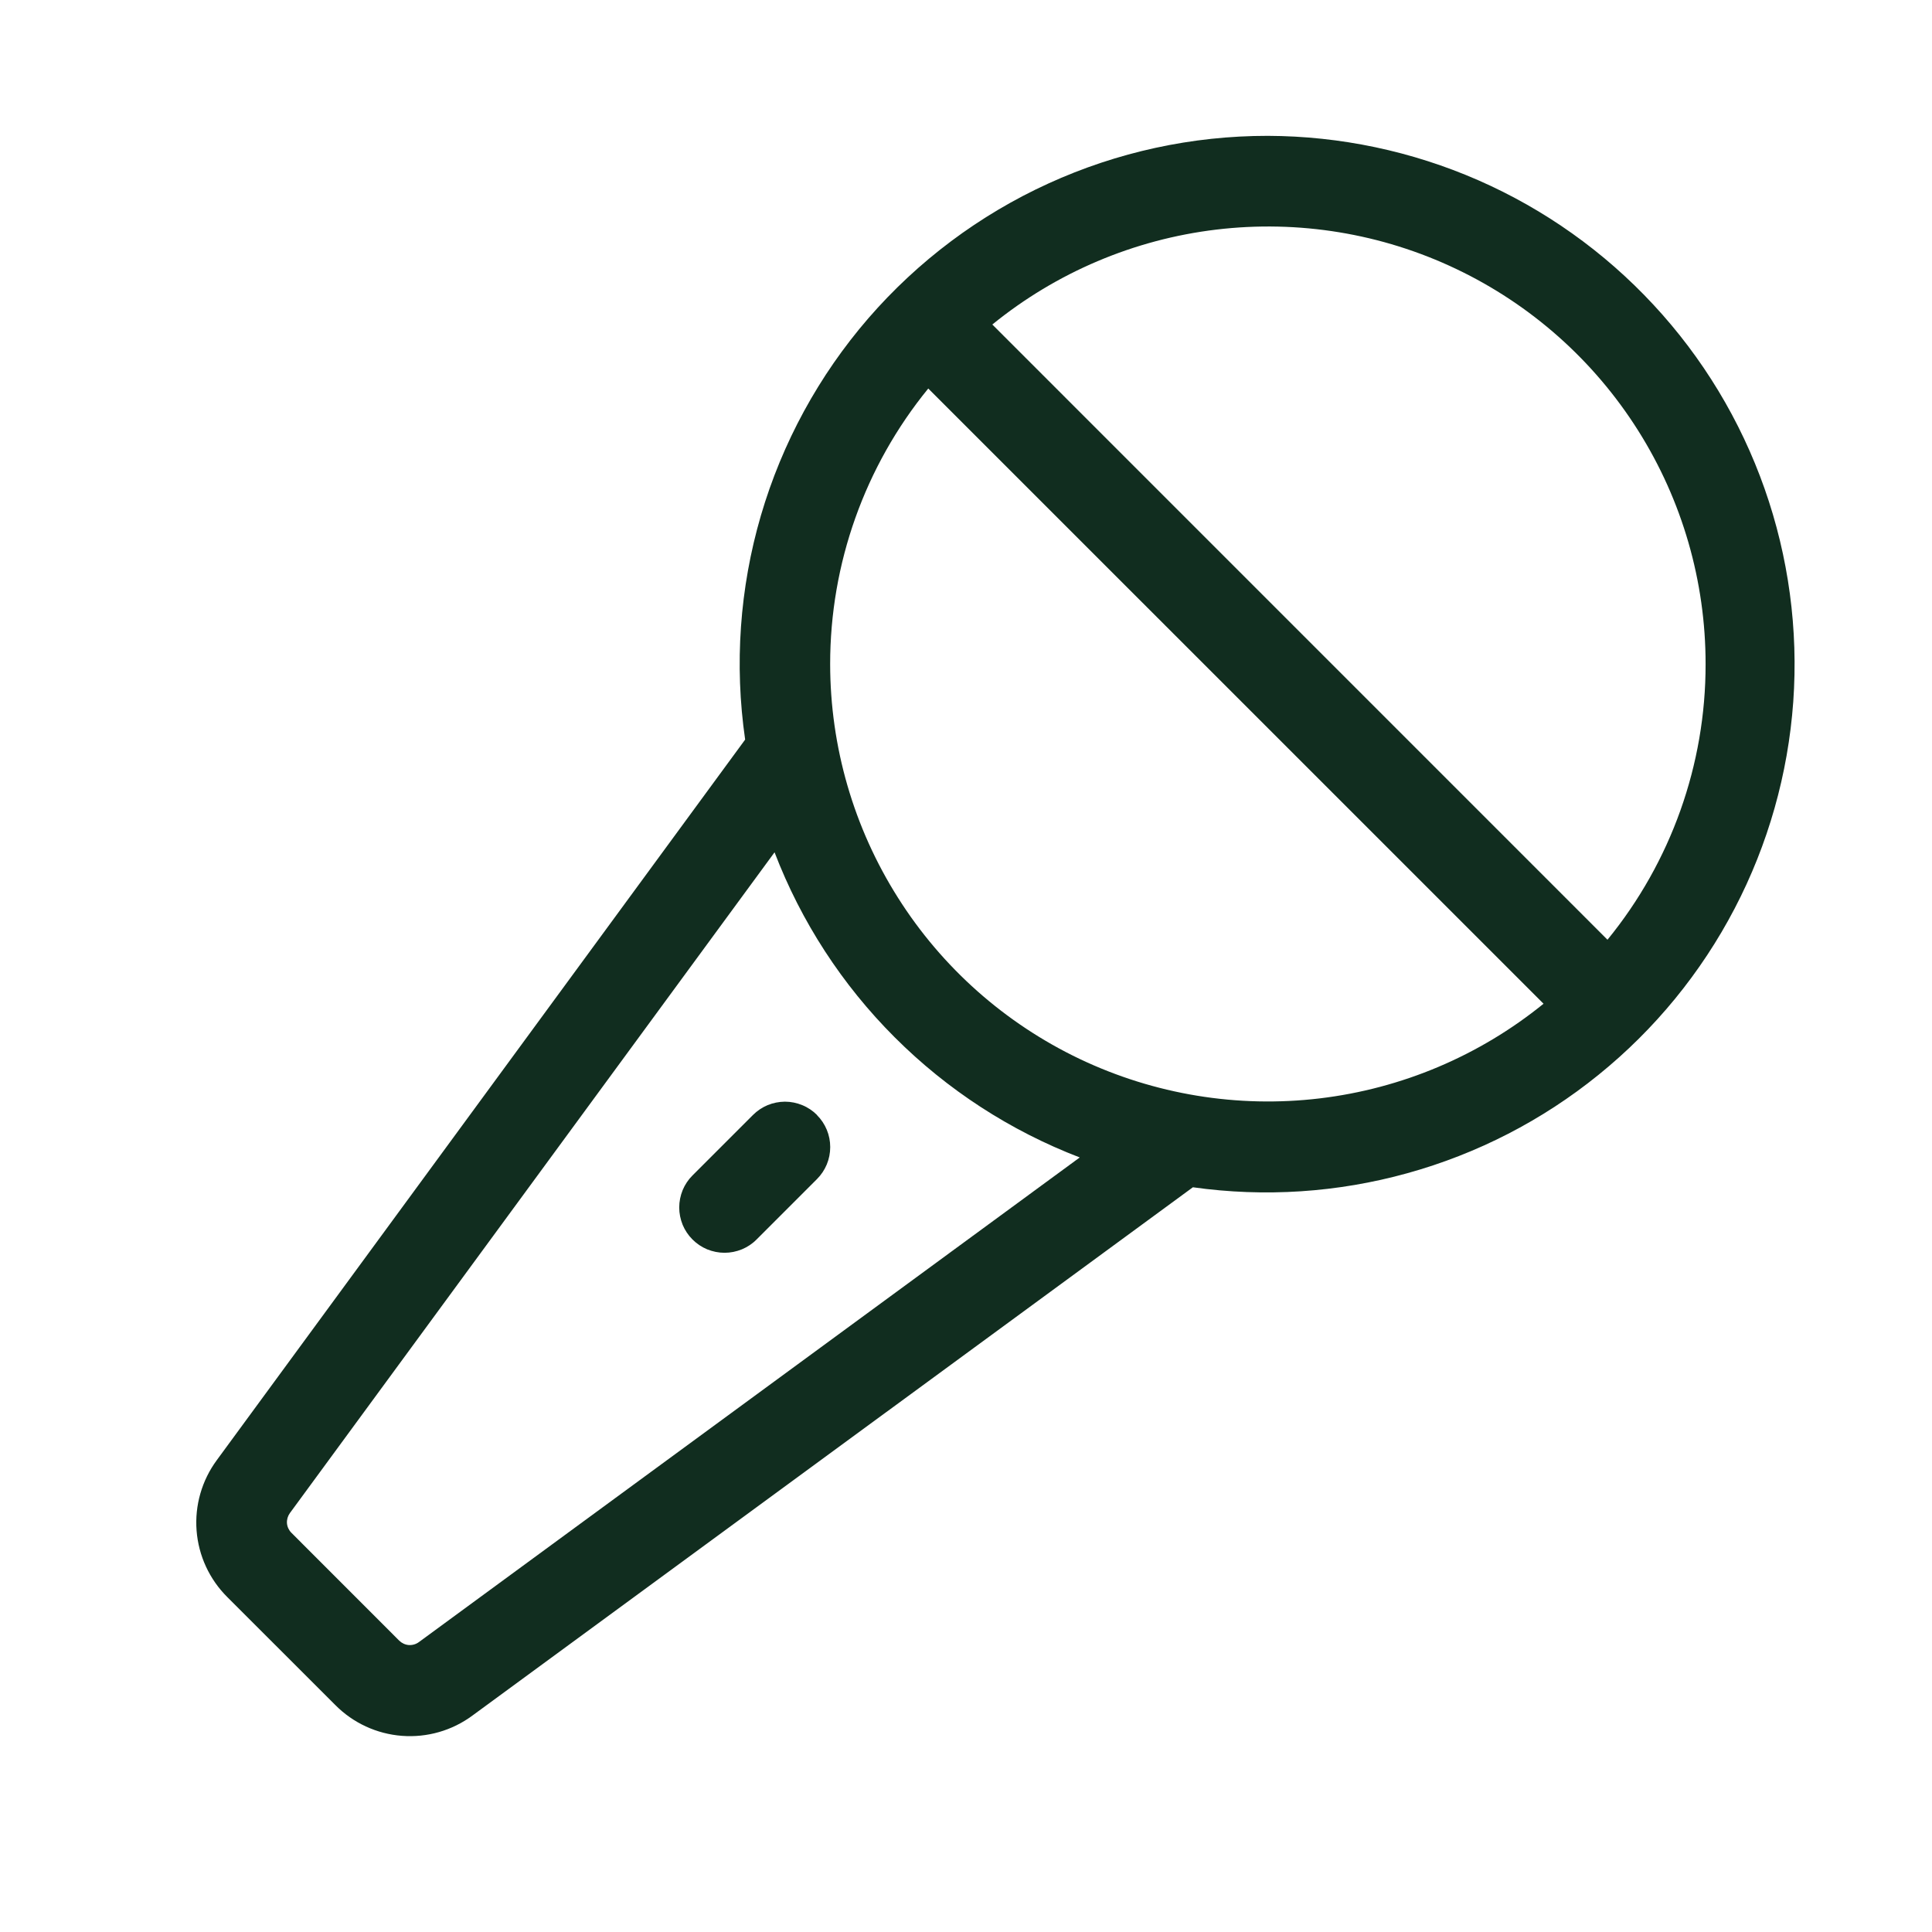 <svg width="32" height="32" viewBox="0 0 32 32" fill="none" xmlns="http://www.w3.org/2000/svg">
<path d="M21 2.25C19.745 2.249 18.505 2.518 17.363 3.04C16.222 3.561 15.206 4.322 14.384 5.27C13.563 6.219 12.956 7.333 12.603 8.538C12.251 9.742 12.162 11.008 12.342 12.25L3.592 24.183C3.344 24.519 3.224 24.933 3.256 25.351C3.288 25.768 3.469 26.159 3.766 26.454L5.554 28.241C5.848 28.538 6.24 28.719 6.657 28.751C7.074 28.783 7.489 28.664 7.825 28.415L19.758 19.665C20.945 19.832 22.154 19.753 23.31 19.432C24.466 19.112 25.544 18.558 26.476 17.803C27.409 17.049 28.176 16.111 28.731 15.048C29.286 13.985 29.616 12.819 29.702 11.623C29.787 10.426 29.625 9.225 29.227 8.094C28.829 6.963 28.202 5.925 27.386 5.047C26.57 4.168 25.582 3.466 24.484 2.985C23.385 2.504 22.199 2.254 21 2.25ZM28.25 11C28.252 12.664 27.677 14.277 26.625 15.565L16.436 5.375C17.499 4.511 18.785 3.966 20.145 3.803C21.505 3.64 22.884 3.866 24.12 4.455C25.357 5.044 26.401 5.971 27.132 7.13C27.863 8.288 28.251 9.63 28.25 11ZM6.937 27.199C6.889 27.234 6.83 27.251 6.77 27.247C6.711 27.242 6.655 27.216 6.612 27.174L4.826 25.387C4.784 25.345 4.758 25.289 4.753 25.23C4.749 25.17 4.766 25.111 4.801 25.062L12.829 14.117C13.27 15.267 13.948 16.311 14.819 17.181C15.69 18.052 16.734 18.73 17.884 19.171L6.937 27.199ZM13.75 11C13.749 9.337 14.323 7.724 15.375 6.435L25.566 16.625C24.503 17.487 23.217 18.031 21.857 18.193C20.498 18.355 19.12 18.128 17.884 17.54C16.648 16.951 15.603 16.025 14.872 14.867C14.14 13.71 13.751 12.369 13.75 11ZM13.531 18.469C13.601 18.538 13.656 18.621 13.694 18.712C13.732 18.803 13.751 18.901 13.751 18.999C13.751 19.098 13.732 19.195 13.694 19.287C13.656 19.378 13.601 19.46 13.531 19.53L12.531 20.53C12.462 20.6 12.379 20.655 12.288 20.693C12.197 20.73 12.099 20.75 12.001 20.75C11.902 20.75 11.805 20.73 11.713 20.693C11.622 20.655 11.54 20.6 11.47 20.53C11.4 20.46 11.345 20.378 11.307 20.287C11.27 20.195 11.25 20.098 11.25 19.999C11.25 19.901 11.27 19.803 11.307 19.712C11.345 19.621 11.4 19.538 11.47 19.469L12.47 18.469C12.54 18.399 12.622 18.343 12.713 18.305C12.805 18.267 12.902 18.248 13.001 18.247C13.1 18.247 13.197 18.267 13.289 18.305C13.38 18.342 13.463 18.398 13.533 18.468L13.531 18.469Z" fill="#112D1F"/>
</svg>
